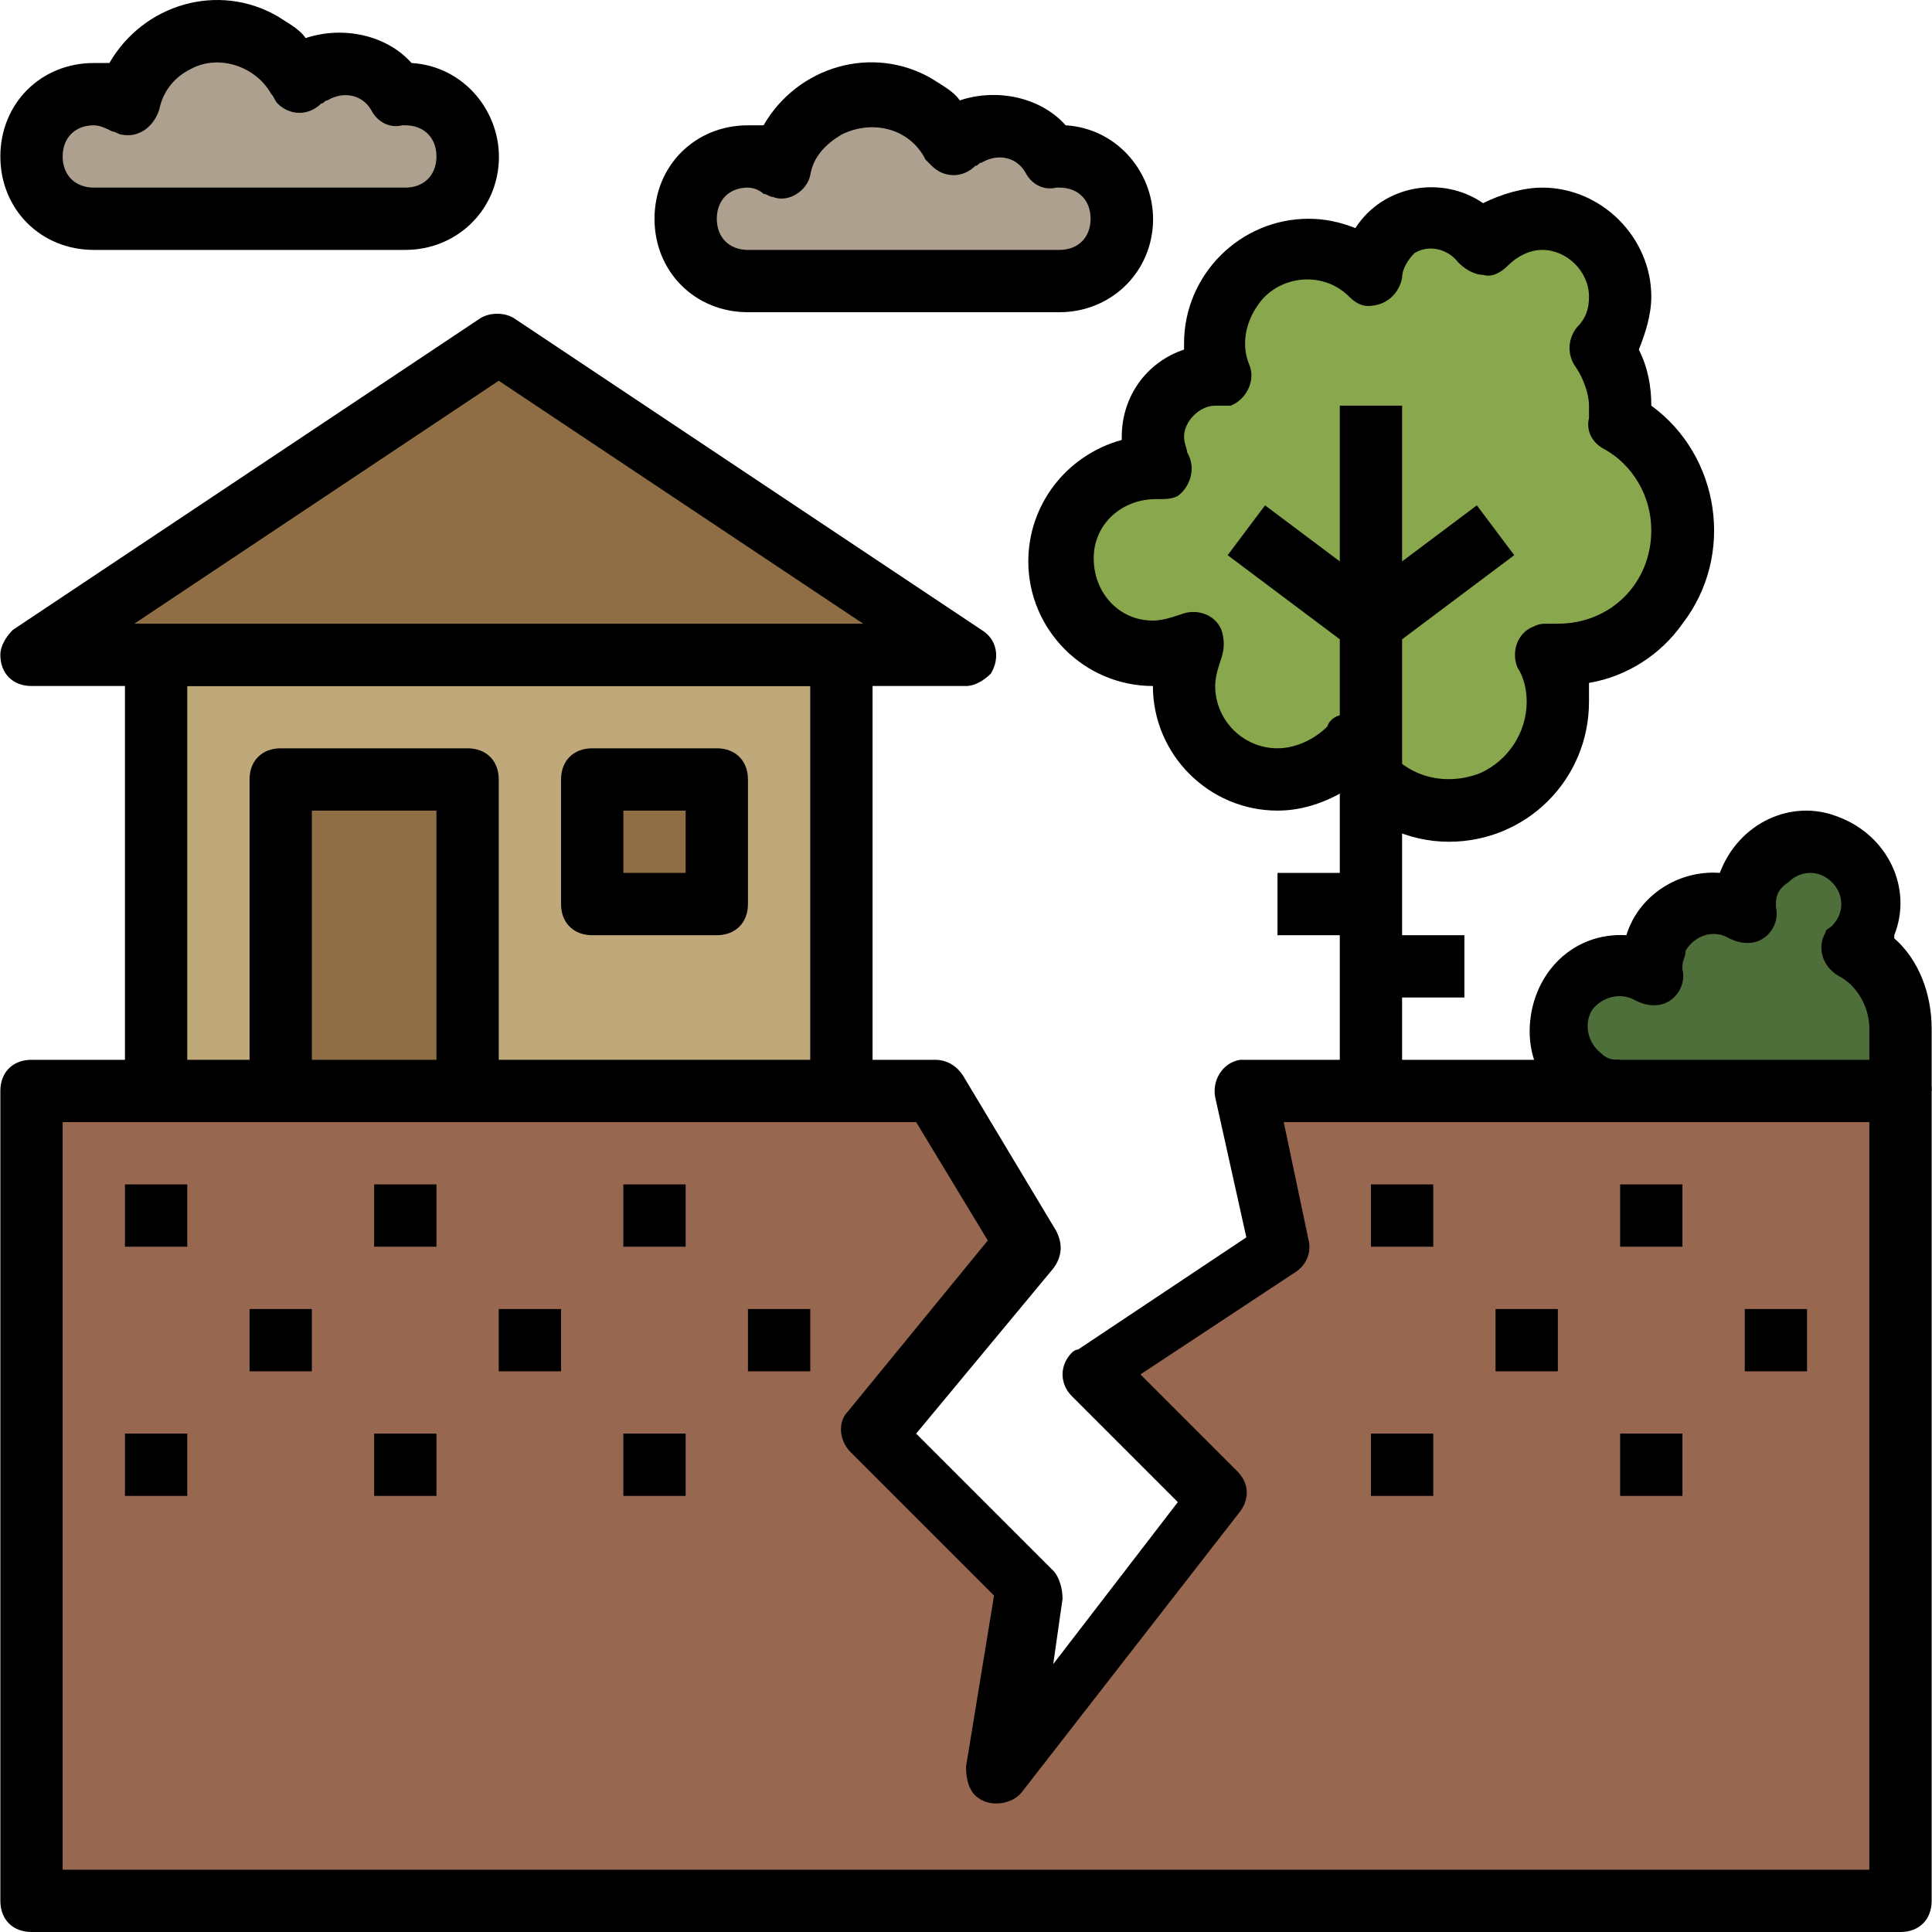 <?xml version="1.0" encoding="iso-8859-1"?>
<!-- Generator: Adobe Illustrator 19.0.0, SVG Export Plug-In . SVG Version: 6.00 Build 0)  -->
<svg version="1.1" id="Capa_1" xmlns="http://www.w3.org/2000/svg" xmlns:xlink="http://www.w3.org/1999/xlink" x="0px" y="0px"
	 viewBox="0 0 496.182 496.182" style="enable-background:new 0 0 496.182 496.182;" xml:space="preserve">
<path style="fill:#89A74D;" d="M415.291,108.182c0-1.6,0.8-2.4,0.8-4c0-5.6-1.6-10.4-4.8-14.4c7.2-8,6.4-20.8-1.6-28
	s-20.8-6.4-28,1.6l0,0c-5.6-7.2-15.2-9.6-22.4-4c-4,2.4-6.4,7.2-6.4,11.2c-9.6-8.8-24.8-8.8-33.6,0.8c-6.4,6.4-8,16-4.8,24.8
	c-0.8,0-0.8,0-1.6,0c-8.8,0-16,7.2-16,16c0,3.2,0.8,5.6,2.4,8.8c-0.8,0-1.6,0-2.4,0c-13.6,0-24,10.4-24,24s10.4,24,24,24
	c4,0,7.2-0.8,10.4-2.4c-2.4,2.4-3.2,5.6-3.2,9.6c0,13.6,10.4,24,24,24c7.2,0,14.4-3.2,18.4-8.8c6.4,14.4,22.4,20.8,36.8,14.4
	c14.4-6.4,20.8-22.4,14.4-36.8c0-0.8,0-0.8-0.8-1.6c0.8,0,1.6,0,3.2,0c17.6,0,32-14.4,32-32
	C432.091,124.982,425.691,113.782,415.291,108.182L415.291,108.182z"/>
<path d="M372.091,216.182c-10.4,0-20.8-4.8-27.2-12.8c-5.6,3.2-11.2,4.8-16.8,4.8c-17.6,0-32-14.4-32-32c-17.6,0-32-14.4-32-32
	c0-14.4,9.6-27.2,24-31.2v-0.8c0-10.4,6.4-19.2,16-22.4c0-0.8,0-0.8,0-1.6c0-17.6,14.4-32,32-32c4,0,8,0.8,12,2.4
	c7.2-11.2,22.4-13.6,32.8-6.4l0,0c4.8-2.4,10.4-4,15.2-4c15.2,0,28,12.8,28,28c0,4.8-1.6,9.6-3.2,13.6c2.4,4.8,3.2,9.6,3.2,14.4l0,0
	c17.6,12.8,21.6,38.4,8,56c-5.6,8-14.4,13.6-24,15.2c0,1.6,0,3.2,0,4.8C408.091,200.182,392.091,216.182,372.091,216.182z
	 M346.491,183.382h0.8c2.4,0,4.8,2.4,6.4,4.8c4.8,10.4,16,14.4,26.4,10.4c7.2-3.2,12-10.4,12-18.4c0-3.2-0.8-6.4-2.4-8.8
	c-1.6-4,0-8.8,4-10.4c1.6-0.8,2.4-0.8,4-0.8h1.6h0.8c13.6,0,24-10.4,24-24c0-8.8-4.8-16.8-12-20.8c-3.2-1.6-4.8-4.8-4-8
	c0-0.8,0-1.6,0-3.2c0-3.2-1.6-7.2-3.2-9.6c-2.4-3.2-2.4-7.2,0-10.4c2.4-2.4,3.2-4.8,3.2-8c0-6.4-5.6-12-12-12c-3.2,0-6.4,1.6-8.8,4
	c-1.6,1.6-4,3.2-6.4,2.4c-2.4,0-4.8-1.6-6.4-3.2c-2.4-3.2-7.2-4.8-11.2-2.4c-1.6,1.6-3.2,4-3.2,6.4c-0.8,4-4,7.2-8.8,7.2
	c-1.6,0-3.2-0.8-4.8-2.4c-6.4-6.4-16.8-5.6-22.4,0.8c-4,4.8-5.6,11.2-3.2,16.8c1.6,4-0.8,8.8-4.8,10.4c-0.8,0-2.4,0-3.2,0h-0.8l0,0
	c-4,0-8,4-8,8c0,1.6,0.8,3.2,0.8,4c2.4,4,0.8,8.8-2.4,11.2c-1.6,0.8-3.2,0.8-4.8,0.8h-0.8l0,0c-8.8,0-16,6.4-16,15.2s6.4,16,15.2,16
	c2.4,0,4.8-0.8,7.2-1.6c4-1.6,8.8,0,10.4,4c0.8,2.4,0.8,4.8,0,7.2c-0.8,2.4-1.6,4.8-1.6,7.2c0,8.8,7.2,16,16,16
	c4.8,0,9.6-2.4,12.8-5.6C341.691,184.182,344.091,183.382,346.491,183.382z"/>
<polyline style="fill:#BFA879;" points="216.091,280.182 216.091,168.182 40.091,168.182 40.091,280.182 "/>
<path d="M224.091,280.182h-16v-104h-160v104h-16v-112c0-4.8,3.2-8,8-8h176c4.8,0,8,3.2,8,8V280.182z"/>
<polyline style="fill:#8F6D45;" points="72.091,280.182 72.091,200.182 120.091,200.182 120.091,280.182 "/>
<path d="M128.091,280.182h-16v-72h-32v72h-16v-80c0-4.8,3.2-8,8-8h48c4.8,0,8,3.2,8,8V280.182z"/>
<rect x="152.091" y="200.182" style="fill:#8F6D45;" width="32" height="32"/>
<path d="M184.091,240.182h-32c-4.8,0-8-3.2-8-8v-32c0-4.8,3.2-8,8-8h32c4.8,0,8,3.2,8,8v32
	C192.091,236.982,188.891,240.182,184.091,240.182z M160.091,224.182h16v-16h-16V224.182z"/>
<polygon style="fill:#8F6D45;" points="8.091,168.182 128.091,88.182 248.091,168.182 "/>
<path d="M248.091,176.182h-240c-4.8,0-8-3.2-8-8c0-2.4,1.6-4.8,3.2-6.4l120-80c2.4-1.6,6.4-1.6,8.8,0l120,80c4,2.4,4.8,7.2,2.4,11.2
	C252.891,174.582,250.491,176.182,248.091,176.182z M34.491,160.182h187.2l-93.6-62.4L34.491,160.182z"/>
<path style="fill:#ADA08F;" d="M104.091,56.182c8.8,0,16-7.2,16-16s-7.2-16-16-16c-0.8,0-1.6,0-2.4,0c-4-8-13.6-10.4-21.6-6.4
	c-1.6,0.8-2.4,1.6-3.2,2.4c-6.4-11.2-20.8-16-32-9.6c-6.4,3.2-10.4,8.8-12,16c-7.2-4.8-17.6-2.4-22.4,4.8s-2.4,17.6,4.8,22.4
	c2.4,1.6,5.6,2.4,8.8,2.4H104.091z"/>
<path d="M104.091,64.182h-80c-13.6,0-24-10.4-24-24s10.4-24,24-24c1.6,0,2.4,0,4,0c8.8-15.2,28-20.8,43.2-12
	c2.4,1.6,5.6,3.2,7.2,5.6c9.6-3.2,20.8-0.8,27.2,6.4c13.6,0.8,23.2,12.8,22.4,25.6S116.891,64.182,104.091,64.182z M24.091,32.182
	c-4.8,0-8,3.2-8,8s3.2,8,8,8h80c4.8,0,8-3.2,8-8s-3.2-8-8-8h-0.8c-3.2,0.8-6.4-0.8-8-4c-2.4-4-7.2-4.8-11.2-2.4
	c-0.8,0-0.8,0.8-1.6,0.8c-3.2,3.2-8,3.2-11.2,0c-0.8-0.8-0.8-1.6-1.6-2.4c-4-7.2-13.6-10.4-20.8-6.4c-4.8,2.4-7.2,6.4-8,10.4
	c-1.6,4.8-5.6,7.2-9.6,6.4c-0.8,0-1.6-0.8-2.4-0.8C27.291,32.982,25.691,32.182,24.091,32.182z"/>
<path style="fill:#ADA08F;" d="M272.091,72.182c8.8,0,16-7.2,16-16s-7.2-16-16-16c-0.8,0-1.6,0-2.4,0c-4-8-13.6-10.4-21.6-6.4
	c-1.6,0.8-2.4,1.6-3.2,2.4c-6.4-11.2-20.8-16-32-9.6c-6.4,3.2-10.4,8.8-12,16c-7.2-4.8-17.6-2.4-22.4,4.8
	c-4.8,7.2-2.4,17.6,4.8,22.4c2.4,1.6,5.6,2.4,8.8,2.4H272.091z"/>
<path d="M272.091,80.182h-80c-13.6,0-24-10.4-24-24s10.4-24,24-24c1.6,0,2.4,0,4,0c8.8-15.2,28-20.8,43.2-12
	c2.4,1.6,5.6,3.2,7.2,5.6c9.6-3.2,20.8-0.8,27.2,6.4c13.6,0.8,23.2,12.8,22.4,25.6C295.291,70.582,284.891,80.182,272.091,80.182z
	 M192.091,48.182c-4.8,0-8,3.2-8,8s3.2,8,8,8h80c4.8,0,8-3.2,8-8s-3.2-8-8-8h-0.8c-3.2,0.8-6.4-0.8-8-4c-2.4-4-7.2-4.8-11.2-2.4
	c-0.8,0-0.8,0.8-1.6,0.8c-3.2,3.2-8,3.2-11.2,0c-0.8-0.8-0.8-0.8-1.6-1.6c-4-8-13.6-10.4-21.6-6.4c-4,2.4-7.2,5.6-8,10.4
	c-0.8,4-5.6,7.2-9.6,5.6c-0.8,0-1.6-0.8-2.4-0.8C195.291,48.982,193.691,48.182,192.091,48.182z"/>
<path d="M360.091,280.182h-16v-116l-28.8-21.6l9.6-12.8l32,24c2.4,1.6,3.2,4,3.2,6.4L360.091,280.182z"/>
<path d="M352.091,168.182c-4.8,0-8-3.2-8-8v-56h16v40l19.2-14.4l9.6,12.8l-32,24C355.291,167.382,353.691,168.182,352.091,168.182z"
	/>
<rect x="328.091" y="224.182" width="24" height="16"/>
<rect x="352.091" y="240.182" width="24" height="16"/>
<path style="fill:#4E6F3A;" d="M416.091,280.182c-8.8,0-16-7.2-16-16s7.2-16,16-16c3.2,0,5.6,0.8,8.8,2.4c0-0.8,0-1.6,0-2.4
	c0-8.8,7.2-16,16-16c3.2,0,5.6,0.8,8.8,2.4c0-0.8,0-1.6,0-2.4c0-8.8,7.2-16,16-16s16,7.2,16,16c0,4-1.6,8-4.8,11.2
	c8,4,12.8,12,12.8,20.8v16"/>
<path d="M416.091,288.182c-13.6,0-24-11.2-23.2-24.8s11.2-24,24.8-23.2c3.2-10.4,13.6-16.8,24-16c4.8-12.8,18.4-19.2,30.4-14.4
	c12.8,4.8,19.2,18.4,14.4,30.4v0.8c6.4,5.6,9.6,14.4,9.6,23.2v16h-16v-16c0-5.6-3.2-11.2-8-13.6c-4-2.4-5.6-7.2-3.2-11.2
	c0-0.8,0.8-0.8,1.6-1.6c3.2-3.2,3.2-8,0-11.2s-8-3.2-11.2,0c-2.4,1.6-3.2,3.2-3.2,5.6v0.8c0.8,3.2-0.8,6.4-3.2,8
	c-2.4,1.6-5.6,1.6-8.8,0c-4-2.4-8.8-0.8-11.2,3.2c0,1.6-0.8,2.4-0.8,4v0.8c0.8,3.2-0.8,6.4-3.2,8c-2.4,1.6-5.6,1.6-8.8,0
	c-4-2.4-8.8-0.8-11.2,2.4c-2.4,4-0.8,8.8,2.4,11.2c1.6,1.6,3.2,1.6,4.8,1.6V288.182z"/>
<polygon style="fill:#976750;" points="488.091,280.182 488.091,488.182 8.091,488.182 8.091,280.182 240.091,280.182 
	264.091,320.182 224.091,368.182 264.091,408.182 256.091,456.182 312.091,384.182 280.091,352.182 328.091,320.182 
	320.091,280.182 "/>
<path d="M488.091,496.182h-480c-4.8,0-8-3.2-8-8v-208c0-4.8,3.2-8,8-8h232c3.2,0,5.6,1.6,7.2,4l24,40c1.6,3.2,1.6,6.4-0.8,9.6
	l-35.2,42.4l35.2,35.2c1.6,1.6,2.4,4.8,2.4,7.2l-2.4,16.8l32-41.6l-27.2-27.2c-3.2-3.2-3.2-8,0-11.2c0,0,0.8-0.8,1.6-0.8l43.2-28.8
	l-8-36c-0.8-4,1.6-8.8,6.4-9.6c0.8,0,0.8,0,1.6,0h168c4.8,0,8,3.2,8,8v208C496.091,492.982,492.891,496.182,488.091,496.182z
	 M16.091,480.182h464v-192h-150.4l6.4,30.4c0.8,3.2-0.8,6.4-3.2,8l-40,26.4l24.8,24.8c3.2,3.2,3.2,7.2,0.8,10.4l-56,72
	c-2.4,3.2-8,4-11.2,1.6c-2.4-1.6-3.2-4.8-3.2-8l7.2-44l-36.8-36.8c-3.2-3.2-3.2-8-0.8-10.4l36-44l-18.4-30.4h-219.2V480.182z"/>
<rect x="32.091" y="304.182" width="16" height="16"/>
<rect x="64.091" y="336.182" width="16" height="16"/>
<rect x="32.091" y="368.182" width="16" height="16"/>
<rect x="96.091" y="304.182" width="16" height="16"/>
<rect x="128.091" y="336.182" width="16" height="16"/>
<rect x="96.091" y="368.182" width="16" height="16"/>
<rect x="160.091" y="304.182" width="16" height="16"/>
<rect x="192.091" y="336.182" width="16" height="16"/>
<rect x="160.091" y="368.182" width="16" height="16"/>
<rect x="352.091" y="304.182" width="16" height="16"/>
<rect x="384.091" y="336.182" width="16" height="16"/>
<rect x="352.091" y="368.182" width="16" height="16"/>
<rect x="416.091" y="304.182" width="16" height="16"/>
<rect x="448.091" y="336.182" width="16" height="16"/>
<rect x="416.091" y="368.182" width="16" height="16"/>
<g>
</g>
<g>
</g>
<g>
</g>
<g>
</g>
<g>
</g>
<g>
</g>
<g>
</g>
<g>
</g>
<g>
</g>
<g>
</g>
<g>
</g>
<g>
</g>
<g>
</g>
<g>
</g>
<g>
</g>
</svg>
